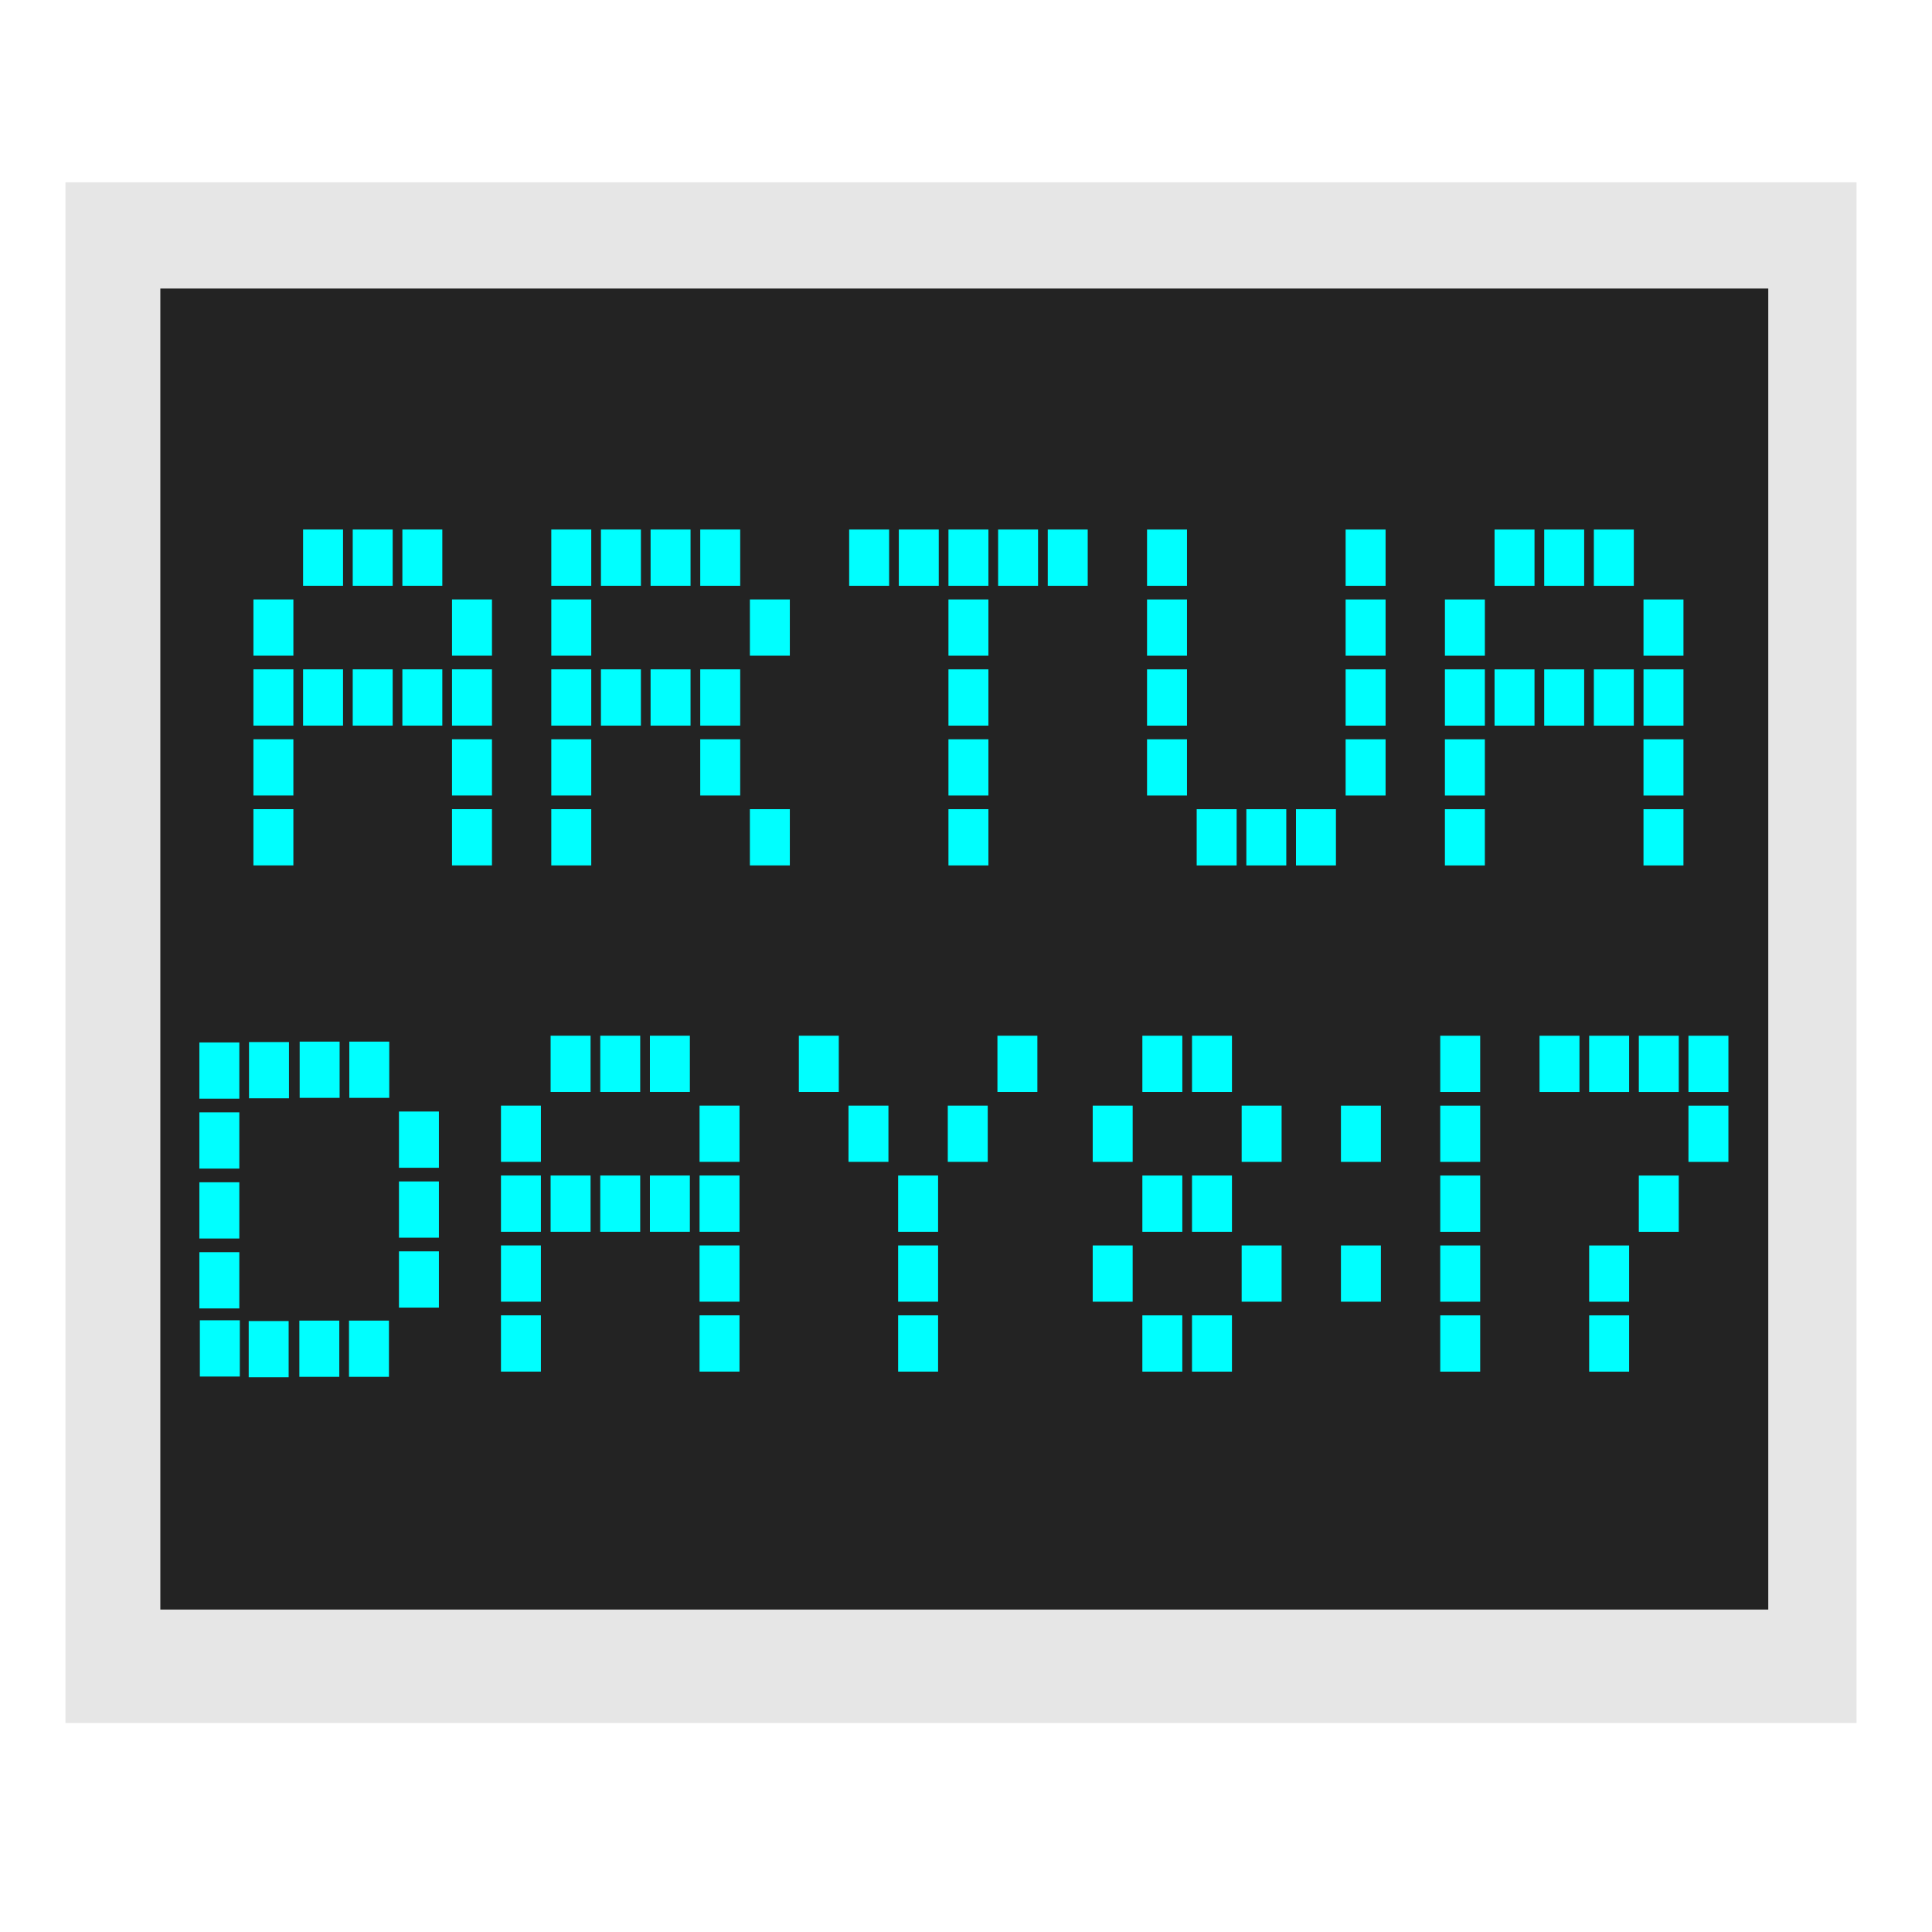 <?xml version="1.0" encoding="UTF-8" standalone="no"?>
<!-- Created with Inkscape (http://www.inkscape.org/) -->

<svg
   xmlns:dc="http://purl.org/dc/elements/1.1/"
   xmlns:cc="http://creativecommons.org/ns#"
   xmlns:rdf="http://www.w3.org/1999/02/22-rdf-syntax-ns#"
   xmlns:svg="http://www.w3.org/2000/svg"
   xmlns="http://www.w3.org/2000/svg"
   xmlns:sodipodi="http://sodipodi.sourceforge.net/DTD/sodipodi-0.dtd"
   xmlns:inkscape="http://www.inkscape.org/namespaces/inkscape"
   id="svg3057"
   version="1.1"
   inkscape:version="0.91 r"
   width="513"
   height="513"
   sodipodi:docname="logview.svg">
  <defs
     id="defs3061">
    <filter
       inkscape:label="Drop Shadow"
       inkscape:menu="Blurs"
       inkscape:menu-tooltip="Blur the contents of objects, preserving the outline and adding progressive transparency at edges"
       color-interpolation-filters="sRGB"
       id="filter4111"
       style="color-interpolation-filters:sRGB;">
      <feGaussianBlur
         result="result6"
         stdDeviation="3"
         in="SourceGraphic"
         id="feGaussianBlur4113" />
      <feColorMatrix
         values="1 0 0 0 0 0 1 0 0 0 0 0 1 0 0 0 0 0 1 0 "
         result="result7"
         in="SourceGraphic"
         id="feColorMatrix4115" />
      <feComposite
         operator="in"
         in="result6"
         in2="result7"
         id="feComposite4117"
         result="fbSourceGraphic" />
      <feColorMatrix
         result="fbSourceGraphicAlpha"
         in="fbSourceGraphic"
         values="0 0 0 -1 0 0 0 0 -1 0 0 0 0 -1 0 0 0 0 1 0"
         id="feColorMatrix2999" />
      <feGaussianBlur
         id="feGaussianBlur3001"
         stdDeviation="5"
         result="result91"
         in="fbSourceGraphic" />
      <feComposite
         id="feComposite3003"
         in2="result91"
         in="fbSourceGraphic"
         operator="over"
         result="fbSourceGraphic" />
      <feColorMatrix
         result="fbSourceGraphicAlpha"
         in="fbSourceGraphic"
         values="0 0 0 -1 0 0 0 0 -1 0 0 0 0 -1 0 0 0 0 1 0"
         id="feColorMatrix3005" />
      <feFlood
         id="feFlood3007"
         flood-opacity="0.5"
         flood-color="rgb(255,255,255)"
         result="flood"
         in="fbSourceGraphic" />
      <feComposite
         id="feComposite3009"
         in2="fbSourceGraphic"
         in="flood"
         operator="in"
         result="composite1" />
      <feGaussianBlur
         id="feGaussianBlur3011"
         in="composite"
         stdDeviation="2"
         result="blur" />
      <feOffset
         id="feOffset3013"
         dx="4"
         dy="4"
         result="offset" />
      <feComposite
         id="feComposite3015"
         in2="offset"
         in="fbSourceGraphic"
         operator="over"
         result="fbSourceGraphic" />
      <feColorMatrix
         result="fbSourceGraphicAlpha"
         in="fbSourceGraphic"
         values="0 0 0 -1 0 0 0 0 -1 0 0 0 0 -1 0 0 0 0 1 0"
         id="feColorMatrix3047" />
      <feGaussianBlur
         id="feGaussianBlur3049"
         result="result6"
         stdDeviation="3"
         in="fbSourceGraphic" />
      <feColorMatrix
         id="feColorMatrix3051"
         values="1 0 0 0 0 0 1 0 0 0 0 0 1 0 0 0 0 0 1 0 "
         result="result7"
         in="fbSourceGraphic" />
      <feComposite
         id="feComposite3053"
         in2="result7"
         operator="in"
         in="result6"
         result="fbSourceGraphic" />
      <feColorMatrix
         result="fbSourceGraphicAlpha"
         in="fbSourceGraphic"
         values="0 0 0 -1 0 0 0 0 -1 0 0 0 0 -1 0 0 0 0 1 0"
         id="feColorMatrix3055" />
      <feFlood
         id="feFlood3057"
         flood-opacity="0.5"
         flood-color="rgb(255,255,255)"
         result="flood"
         in="fbSourceGraphic" />
      <feComposite
         id="feComposite3059"
         in2="fbSourceGraphic"
         in="flood"
         operator="in"
         result="composite1" />
      <feGaussianBlur
         id="feGaussianBlur3061"
         in="composite"
         stdDeviation="2"
         result="blur" />
      <feOffset
         id="feOffset3063"
         dx="4"
         dy="4"
         result="offset" />
      <feComposite
         id="feComposite3065"
         in2="offset"
         in="fbSourceGraphic"
         operator="over"
         result="composite2" />
    </filter>
    <filter
       inkscape:label="Evanescent"
       inkscape:menu="Blurs"
       inkscape:menu-tooltip="Blur the contents of objects, preserving the outline and adding progressive transparency at edges"
       color-interpolation-filters="sRGB"
       id="filter4119">
      <feGaussianBlur
         result="result6"
         stdDeviation="3"
         in="SourceGraphic"
         id="feGaussianBlur4121" />
      <feColorMatrix
         values="1 0 0 0 0 0 1 0 0 0 0 0 1 0 0 0 0 0 1 0 "
         result="result7"
         in="SourceGraphic"
         id="feColorMatrix4123" />
      <feComposite
         operator="in"
         in="result6"
         in2="result7"
         id="feComposite4125" />
    </filter>
    <filter
       inkscape:label="Evanescent"
       inkscape:menu="Blurs"
       inkscape:menu-tooltip="Blur the contents of objects, preserving the outline and adding progressive transparency at edges"
       color-interpolation-filters="sRGB"
       id="filter4119-0">
      <feGaussianBlur
         result="result6"
         stdDeviation="3"
         in="SourceGraphic"
         id="feGaussianBlur4121-2" />
      <feColorMatrix
         values="1 0 0 0 0 0 1 0 0 0 0 0 1 0 0 0 0 0 1 0 "
         result="result7"
         in="SourceGraphic"
         id="feColorMatrix4123-2" />
      <feComposite
         operator="in"
         in="result6"
         in2="result7"
         id="feComposite4125-8" />
    </filter>
    <filter
       inkscape:label="Drop Shadow"
       inkscape:menu="Blurs"
       inkscape:menu-tooltip="Blur the contents of objects, preserving the outline and adding progressive transparency at edges"
       color-interpolation-filters="sRGB"
       id="filter4111-7">
      <feGaussianBlur
         result="result6"
         stdDeviation="3"
         in="SourceGraphic"
         id="feGaussianBlur4113-3" />
      <feColorMatrix
         values="1 0 0 0 0 0 1 0 0 0 0 0 1 0 0 0 0 0 1 0 "
         result="result7"
         in="SourceGraphic"
         id="feColorMatrix4115-8" />
      <feComposite
         operator="in"
         in="result6"
         in2="result7"
         id="feComposite4117-1"
         result="fbSourceGraphic" />
      <feColorMatrix
         result="fbSourceGraphicAlpha"
         in="fbSourceGraphic"
         values="0 0 0 -1 0 0 0 0 -1 0 0 0 0 -1 0 0 0 0 1 0"
         id="feColorMatrix2999-6" />
      <feGaussianBlur
         id="feGaussianBlur3001-7"
         stdDeviation="5"
         result="result91"
         in="fbSourceGraphic" />
      <feComposite
         id="feComposite3003-0"
         in2="result91"
         in="fbSourceGraphic"
         operator="over"
         result="fbSourceGraphic" />
      <feColorMatrix
         result="fbSourceGraphicAlpha"
         in="fbSourceGraphic"
         values="0 0 0 -1 0 0 0 0 -1 0 0 0 0 -1 0 0 0 0 1 0"
         id="feColorMatrix3005-1" />
      <feFlood
         id="feFlood3007-7"
         flood-opacity="0.5"
         flood-color="rgb(255,255,255)"
         result="flood"
         in="fbSourceGraphic" />
      <feComposite
         id="feComposite3009-5"
         in2="fbSourceGraphic"
         in="flood"
         operator="in"
         result="composite1" />
      <feGaussianBlur
         id="feGaussianBlur3011-0"
         stdDeviation="2"
         result="blur" />
      <feOffset
         id="feOffset3013-6"
         dx="4"
         dy="4"
         result="offset" />
      <feComposite
         id="feComposite3015-8"
         in2="offset"
         in="fbSourceGraphic"
         operator="over"
         result="fbSourceGraphic" />
      <feColorMatrix
         result="fbSourceGraphicAlpha"
         in="fbSourceGraphic"
         values="0 0 0 -1 0 0 0 0 -1 0 0 0 0 -1 0 0 0 0 1 0"
         id="feColorMatrix3047-1" />
      <feGaussianBlur
         id="feGaussianBlur3049-0"
         result="result6"
         stdDeviation="3"
         in="fbSourceGraphic" />
      <feColorMatrix
         id="feColorMatrix3051-6"
         values="1 0 0 0 0 0 1 0 0 0 0 0 1 0 0 0 0 0 1 0 "
         result="result7"
         in="fbSourceGraphic" />
      <feComposite
         id="feComposite3053-6"
         in2="result7"
         operator="in"
         in="result6"
         result="fbSourceGraphic" />
      <feColorMatrix
         result="fbSourceGraphicAlpha"
         in="fbSourceGraphic"
         values="0 0 0 -1 0 0 0 0 -1 0 0 0 0 -1 0 0 0 0 1 0"
         id="feColorMatrix3055-5" />
      <feFlood
         id="feFlood3057-6"
         flood-opacity="0.5"
         flood-color="rgb(255,255,255)"
         result="flood"
         in="fbSourceGraphic" />
      <feComposite
         id="feComposite3059-6"
         in2="fbSourceGraphic"
         in="flood"
         operator="in"
         result="composite1" />
      <feGaussianBlur
         id="feGaussianBlur3061-9"
         stdDeviation="2"
         result="blur" />
      <feOffset
         id="feOffset3063-5"
         dx="4"
         dy="4"
         result="offset" />
      <feComposite
         id="feComposite3065-7"
         in2="offset"
         in="fbSourceGraphic"
         operator="over"
         result="composite2" />
    </filter>
    <filter
       inkscape:label="Drop Shadow"
       inkscape:menu="Blurs"
       inkscape:menu-tooltip="Blur the contents of objects, preserving the outline and adding progressive transparency at edges"
       color-interpolation-filters="sRGB"
       id="filter4111-4">
      <feGaussianBlur
         result="result6"
         stdDeviation="3"
         in="SourceGraphic"
         id="feGaussianBlur4113-9" />
      <feColorMatrix
         values="1 0 0 0 0 0 1 0 0 0 0 0 1 0 0 0 0 0 1 0 "
         result="result7"
         in="SourceGraphic"
         id="feColorMatrix4115-9" />
      <feComposite
         operator="in"
         in="result6"
         in2="result7"
         id="feComposite4117-6"
         result="fbSourceGraphic" />
      <feColorMatrix
         result="fbSourceGraphicAlpha"
         in="fbSourceGraphic"
         values="0 0 0 -1 0 0 0 0 -1 0 0 0 0 -1 0 0 0 0 1 0"
         id="feColorMatrix2999-1" />
      <feGaussianBlur
         id="feGaussianBlur3001-75"
         stdDeviation="5"
         result="result91"
         in="fbSourceGraphic" />
      <feComposite
         id="feComposite3003-4"
         in2="result91"
         in="fbSourceGraphic"
         operator="over"
         result="fbSourceGraphic" />
      <feColorMatrix
         result="fbSourceGraphicAlpha"
         in="fbSourceGraphic"
         values="0 0 0 -1 0 0 0 0 -1 0 0 0 0 -1 0 0 0 0 1 0"
         id="feColorMatrix3005-8" />
      <feFlood
         id="feFlood3007-6"
         flood-opacity="0.5"
         flood-color="rgb(255,255,255)"
         result="flood"
         in="fbSourceGraphic" />
      <feComposite
         id="feComposite3009-3"
         in2="fbSourceGraphic"
         in="flood"
         operator="in"
         result="composite1" />
      <feGaussianBlur
         id="feGaussianBlur3011-7"
         stdDeviation="2"
         result="blur" />
      <feOffset
         id="feOffset3013-7"
         dx="4"
         dy="4"
         result="offset" />
      <feComposite
         id="feComposite3015-4"
         in2="offset"
         in="fbSourceGraphic"
         operator="over"
         result="fbSourceGraphic" />
      <feColorMatrix
         result="fbSourceGraphicAlpha"
         in="fbSourceGraphic"
         values="0 0 0 -1 0 0 0 0 -1 0 0 0 0 -1 0 0 0 0 1 0"
         id="feColorMatrix3047-4" />
      <feGaussianBlur
         id="feGaussianBlur3049-4"
         result="result6"
         stdDeviation="3"
         in="fbSourceGraphic" />
      <feColorMatrix
         id="feColorMatrix3051-4"
         values="1 0 0 0 0 0 1 0 0 0 0 0 1 0 0 0 0 0 1 0 "
         result="result7"
         in="fbSourceGraphic" />
      <feComposite
         id="feComposite3053-0"
         in2="result7"
         operator="in"
         in="result6"
         result="fbSourceGraphic" />
      <feColorMatrix
         result="fbSourceGraphicAlpha"
         in="fbSourceGraphic"
         values="0 0 0 -1 0 0 0 0 -1 0 0 0 0 -1 0 0 0 0 1 0"
         id="feColorMatrix3055-3" />
      <feFlood
         id="feFlood3057-8"
         flood-opacity="0.5"
         flood-color="rgb(255,255,255)"
         result="flood"
         in="fbSourceGraphic" />
      <feComposite
         id="feComposite3059-3"
         in2="fbSourceGraphic"
         in="flood"
         operator="in"
         result="composite1" />
      <feGaussianBlur
         id="feGaussianBlur3061-1"
         stdDeviation="2"
         result="blur" />
      <feOffset
         id="feOffset3063-4"
         dx="4"
         dy="4"
         result="offset" />
      <feComposite
         id="feComposite3065-8"
         in2="offset"
         in="fbSourceGraphic"
         operator="over"
         result="composite2" />
    </filter>
    <filter
       inkscape:label="Drop Shadow"
       inkscape:menu="Blurs"
       inkscape:menu-tooltip="Blur the contents of objects, preserving the outline and adding progressive transparency at edges"
       color-interpolation-filters="sRGB"
       id="filter4111-74">
      <feGaussianBlur
         result="result6"
         stdDeviation="3"
         in="SourceGraphic"
         id="feGaussianBlur4113-1" />
      <feColorMatrix
         values="1 0 0 0 0 0 1 0 0 0 0 0 1 0 0 0 0 0 1 0 "
         result="result7"
         in="SourceGraphic"
         id="feColorMatrix4115-6" />
      <feComposite
         operator="in"
         in="result6"
         in2="result7"
         id="feComposite4117-3"
         result="fbSourceGraphic" />
      <feColorMatrix
         result="fbSourceGraphicAlpha"
         in="fbSourceGraphic"
         values="0 0 0 -1 0 0 0 0 -1 0 0 0 0 -1 0 0 0 0 1 0"
         id="feColorMatrix2999-5" />
      <feGaussianBlur
         id="feGaussianBlur3001-5"
         stdDeviation="5"
         result="result91"
         in="fbSourceGraphic" />
      <feComposite
         id="feComposite3003-5"
         in2="result91"
         in="fbSourceGraphic"
         operator="over"
         result="fbSourceGraphic" />
      <feColorMatrix
         result="fbSourceGraphicAlpha"
         in="fbSourceGraphic"
         values="0 0 0 -1 0 0 0 0 -1 0 0 0 0 -1 0 0 0 0 1 0"
         id="feColorMatrix3005-3" />
      <feFlood
         id="feFlood3007-62"
         flood-opacity="0.5"
         flood-color="rgb(255,255,255)"
         result="flood"
         in="fbSourceGraphic" />
      <feComposite
         id="feComposite3009-8"
         in2="fbSourceGraphic"
         in="flood"
         operator="in"
         result="composite1" />
      <feGaussianBlur
         id="feGaussianBlur3011-2"
         stdDeviation="2"
         result="blur" />
      <feOffset
         id="feOffset3013-2"
         dx="4"
         dy="4"
         result="offset" />
      <feComposite
         id="feComposite3015-5"
         in2="offset"
         in="fbSourceGraphic"
         operator="over"
         result="fbSourceGraphic" />
      <feColorMatrix
         result="fbSourceGraphicAlpha"
         in="fbSourceGraphic"
         values="0 0 0 -1 0 0 0 0 -1 0 0 0 0 -1 0 0 0 0 1 0"
         id="feColorMatrix3047-5" />
      <feGaussianBlur
         id="feGaussianBlur3049-9"
         result="result6"
         stdDeviation="3"
         in="fbSourceGraphic" />
      <feColorMatrix
         id="feColorMatrix3051-40"
         values="1 0 0 0 0 0 1 0 0 0 0 0 1 0 0 0 0 0 1 0 "
         result="result7"
         in="fbSourceGraphic" />
      <feComposite
         id="feComposite3053-4"
         in2="result7"
         operator="in"
         in="result6"
         result="fbSourceGraphic" />
      <feColorMatrix
         result="fbSourceGraphicAlpha"
         in="fbSourceGraphic"
         values="0 0 0 -1 0 0 0 0 -1 0 0 0 0 -1 0 0 0 0 1 0"
         id="feColorMatrix3055-0" />
      <feFlood
         id="feFlood3057-4"
         flood-opacity="0.5"
         flood-color="rgb(255,255,255)"
         result="flood"
         in="fbSourceGraphic" />
      <feComposite
         id="feComposite3059-65"
         in2="fbSourceGraphic"
         in="flood"
         operator="in"
         result="composite1" />
      <feGaussianBlur
         id="feGaussianBlur3061-4"
         stdDeviation="2"
         result="blur" />
      <feOffset
         id="feOffset3063-9"
         dx="4"
         dy="4"
         result="offset" />
      <feComposite
         id="feComposite3065-6"
         in2="offset"
         in="fbSourceGraphic"
         operator="over"
         result="composite2" />
    </filter>
    <filter
       inkscape:label="Drop Shadow"
       inkscape:menu="Blurs"
       inkscape:menu-tooltip="Blur the contents of objects, preserving the outline and adding progressive transparency at edges"
       color-interpolation-filters="sRGB"
       id="filter4111-8">
      <feGaussianBlur
         result="result6"
         stdDeviation="3"
         in="SourceGraphic"
         id="feGaussianBlur4113-2" />
      <feColorMatrix
         values="1 0 0 0 0 0 1 0 0 0 0 0 1 0 0 0 0 0 1 0 "
         result="result7"
         in="SourceGraphic"
         id="feColorMatrix4115-84" />
      <feComposite
         operator="in"
         in="result6"
         in2="result7"
         id="feComposite4117-5"
         result="fbSourceGraphic" />
      <feColorMatrix
         result="fbSourceGraphicAlpha"
         in="fbSourceGraphic"
         values="0 0 0 -1 0 0 0 0 -1 0 0 0 0 -1 0 0 0 0 1 0"
         id="feColorMatrix2999-4" />
      <feGaussianBlur
         id="feGaussianBlur3001-8"
         stdDeviation="5"
         result="result91"
         in="fbSourceGraphic" />
      <feComposite
         id="feComposite3003-09"
         in2="result91"
         in="fbSourceGraphic"
         operator="over"
         result="fbSourceGraphic" />
      <feColorMatrix
         result="fbSourceGraphicAlpha"
         in="fbSourceGraphic"
         values="0 0 0 -1 0 0 0 0 -1 0 0 0 0 -1 0 0 0 0 1 0"
         id="feColorMatrix3005-5" />
      <feFlood
         id="feFlood3007-3"
         flood-opacity="0.5"
         flood-color="rgb(255,255,255)"
         result="flood"
         in="fbSourceGraphic" />
      <feComposite
         id="feComposite3009-57"
         in2="fbSourceGraphic"
         in="flood"
         operator="in"
         result="composite1" />
      <feGaussianBlur
         id="feGaussianBlur3011-4"
         stdDeviation="2"
         result="blur" />
      <feOffset
         id="feOffset3013-0"
         dx="4"
         dy="4"
         result="offset" />
      <feComposite
         id="feComposite3015-2"
         in2="offset"
         in="fbSourceGraphic"
         operator="over"
         result="fbSourceGraphic" />
      <feColorMatrix
         result="fbSourceGraphicAlpha"
         in="fbSourceGraphic"
         values="0 0 0 -1 0 0 0 0 -1 0 0 0 0 -1 0 0 0 0 1 0"
         id="feColorMatrix3047-9" />
      <feGaussianBlur
         id="feGaussianBlur3049-5"
         result="result6"
         stdDeviation="3"
         in="fbSourceGraphic" />
      <feColorMatrix
         id="feColorMatrix3051-1"
         values="1 0 0 0 0 0 1 0 0 0 0 0 1 0 0 0 0 0 1 0 "
         result="result7"
         in="fbSourceGraphic" />
      <feComposite
         id="feComposite3053-5"
         in2="result7"
         operator="in"
         in="result6"
         result="fbSourceGraphic" />
      <feColorMatrix
         result="fbSourceGraphicAlpha"
         in="fbSourceGraphic"
         values="0 0 0 -1 0 0 0 0 -1 0 0 0 0 -1 0 0 0 0 1 0"
         id="feColorMatrix3055-7" />
      <feFlood
         id="feFlood3057-7"
         flood-opacity="0.5"
         flood-color="rgb(255,255,255)"
         result="flood"
         in="fbSourceGraphic" />
      <feComposite
         id="feComposite3059-5"
         in2="fbSourceGraphic"
         in="flood"
         operator="in"
         result="composite1" />
      <feGaussianBlur
         id="feGaussianBlur3061-44"
         stdDeviation="2"
         result="blur" />
      <feOffset
         id="feOffset3063-3"
         dx="4"
         dy="4"
         result="offset" />
      <feComposite
         id="feComposite3065-85"
         in2="offset"
         in="fbSourceGraphic"
         operator="over"
         result="composite2" />
    </filter>
    <filter
       inkscape:label="Evanescent"
       inkscape:menu="Blurs"
       inkscape:menu-tooltip="Blur the contents of objects, preserving the outline and adding progressive transparency at edges"
       style="color-interpolation-filters:sRGB;"
       id="filter3460">
      <feGaussianBlur
         result="result6"
         stdDeviation="3"
         in="SourceGraphic"
         id="feGaussianBlur3462" />
      <feColorMatrix
         values="1 0 0 0 0 0 1 0 0 0 0 0 1 0 0 0 0 0 1 0 "
         result="result7"
         in="SourceGraphic"
         id="feColorMatrix3464" />
      <feComposite
         operator="in"
         in="result6"
         in2="result7"
         id="feComposite3466" />
    </filter>
  </defs>
  <sodipodi:namedview
     pagecolor="#ffffff"
     bordercolor="#666666"
     borderopacity="1"
     objecttolerance="10"
     gridtolerance="10"
     guidetolerance="10"
     inkscape:pageopacity="0"
     inkscape:pageshadow="2"
     inkscape:window-width="1215"
     inkscape:window-height="674"
     id="namedview3059"
     showgrid="false"
     inkscape:zoom="1.840156"
     inkscape:cx="246.70007"
     inkscape:cy="267.10468"
     inkscape:window-x="137"
     inkscape:window-y="48"
     inkscape:window-maximized="0"
     inkscape:current-layer="svg3057"
     showguides="true"
     inkscape:guide-bbox="true"
     inkscape:snap-global="false" />
  <rect
     style="fill:none;stroke:#e6e6e6;stroke-width:30.5;stroke-miterlimit:4;stroke-opacity:1;stroke-dasharray:none"
     id="rect2982"
     width="445.081"
     height="378.608"
     x="32.632"
     y="63.656" />
  <rect
     style="fill:#232323;fill-opacity:1;fill-rule:evenodd;stroke:none"
     id="rect3752"
     width="426.951"
     height="350.766"
     x="42.574"
     y="76.614" />
  <g
     transform="scale(0.87,1.15)"
     style="font-size:53.808px;font-style:normal;font-variant:normal;font-weight:normal;font-stretch:normal;line-height:125%;letter-spacing:0px;word-spacing:0px;fill:#00ffff;fill-opacity:1;stroke:none;font-family:Pixelate;-inkscape-font-specification:Pixelate"
     id="text3392" />
  <g
     id="g3581"
     style="filter:url(#filter3460)">
    <path
       d="m 66.036,365.709 0,-14.937 10.608,0 0,14.937 -10.608,0 m 0.085,-74.079 0,-14.937 10.608,0 0,14.937 -10.608,0 m -13.052,73.88 0,-14.937 10.608,0 0,14.937 -10.608,0 m -0.13,-73.777 0,-14.937 10.608,0 0,14.937 -10.608,0 m 0,18.563 0,-14.937 10.608,0 0,14.937 -10.608,0 m 0,18.563 0,-14.937 10.608,0 0,14.937 -10.608,0 m 0,18.563 0,-14.937 10.608,0 0,14.937 -10.608,0 m 39.73,18.169 0,-14.937 10.608,0 0,14.937 -10.608,0 m -13.183,0 0,-14.937 10.608,0 0,14.937 -10.608,0 m 13.267,-74.079 0,-14.937 10.608,0 0,14.937 -10.608,0 m -13.183,0 0,-14.937 10.608,0 0,14.937 -10.608,0 m 26.365,18.563 0,-14.937 10.608,0 0,14.937 -10.608,0 m 0,18.563 0,-14.937 10.608,0 0,14.937 -10.608,0 m 0,18.563 0,-14.937 10.608,0 0,14.937 -10.608,0 m 0.908,-191.665 0,-14.937 10.608,0 0,14.937 -10.608,0 m -13.183,0 0,-14.937 10.608,0 0,14.937 -10.608,0 m -13.183,0 0,-14.937 10.608,0 0,14.937 -10.608,0 m 39.548,18.563 0,-14.937 10.608,0 0,14.937 -10.608,0 m -52.73,0 0,-14.937 10.608,0 0,14.937 -10.608,0 m 52.73,18.563 0,-14.937 10.608,0 0,14.937 -10.608,0 m -13.183,0 0,-14.937 10.608,0 0,14.937 -10.608,0 m -13.183,0 0,-14.937 10.608,0 0,14.937 -10.608,0 m -13.183,0 0,-14.937 10.608,0 0,14.937 -10.608,0 m -13.183,0 0,-14.937 10.608,0 0,14.937 -10.608,0 m 52.73,18.563 0,-14.937 10.608,0 0,14.937 -10.608,0 m -52.73,0 0,-14.937 10.608,0 0,14.937 -10.608,0 m 52.73,18.563 0,-14.937 10.608,0 0,14.937 -10.608,0 m -52.73,0 0,-14.937 10.608,0 0,14.937 -10.608,0 m 118.644,-74.251 0,-14.937 10.608,0 0,14.937 -10.608,0 m -13.183,0 0,-14.937 10.608,0 0,14.937 -10.608,0 m -13.183,0 0,-14.937 10.608,0 0,14.937 -10.608,0 m -13.183,0 0,-14.937 10.608,0 0,14.937 -10.608,0 m 52.73,18.563 0,-14.937 10.608,0 0,14.937 -10.608,0 m -52.73,0 0,-14.937 10.608,0 0,14.937 -10.608,0 m 39.548,18.563 0,-14.937 10.608,0 0,14.937 -10.608,0 m -13.183,0 0,-14.937 10.608,0 0,14.937 -10.608,0 m -13.183,0 0,-14.937 10.608,0 0,14.937 -10.608,0 m -13.183,0 0,-14.937 10.608,0 0,14.937 -10.608,0 m 39.548,18.563 0,-14.937 10.608,0 0,14.937 -10.608,0 m -39.548,0 0,-14.937 10.608,0 0,14.937 -10.608,0 m 52.73,18.563 0,-14.937 10.608,0 0,14.937 -10.608,0 m -52.73,0 0,-14.937 10.608,0 0,14.937 -10.608,0 m 131.826,-74.251 0,-14.937 10.608,0 0,14.937 -10.608,0 m -13.183,0 0,-14.937 10.608,0 0,14.937 -10.608,0 m -13.183,0 0,-14.937 10.608,0 0,14.937 -10.608,0 m -13.183,0 0,-14.937 10.608,0 0,14.937 -10.608,0 m -13.183,0 0,-14.937 10.608,0 0,14.937 -10.608,0 m 26.365,18.563 0,-14.937 10.608,0 0,14.937 -10.608,0 m 0,18.563 0,-14.937 10.608,0 0,14.937 -10.608,0 m 0,18.563 0,-14.937 10.608,0 0,14.937 -10.608,0 m 0,18.563 0,-14.937 10.608,0 0,14.937 -10.608,0 m 105.461,-74.251 0,-14.937 10.608,0 0,14.937 -10.608,0 m -52.73,0 0,-14.937 10.608,0 0,14.937 -10.608,0 m 52.73,18.563 0,-14.937 10.608,0 0,14.937 -10.608,0 m -52.73,0 0,-14.937 10.608,0 0,14.937 -10.608,0 m 52.73,18.563 0,-14.937 10.608,0 0,14.937 -10.608,0 m -52.73,0 0,-14.937 10.608,0 0,14.937 -10.608,0 m 52.73,18.563 0,-14.937 10.608,0 0,14.937 -10.608,0 m -52.73,0 0,-14.937 10.608,0 0,14.937 -10.608,0 m 39.548,18.563 0,-14.937 10.608,0 0,14.937 -10.608,0 m -13.183,0 0,-14.937 10.608,0 0,14.937 -10.608,0 m -13.183,0 0,-14.937 10.608,0 0,14.937 -10.608,0 m 105.461,-74.251 0,-14.937 10.608,0 0,14.937 -10.608,0 m -13.183,0 0,-14.937 10.608,0 0,14.937 -10.608,0 m -13.183,0 0,-14.937 10.608,0 0,14.937 -10.608,0 m 39.548,18.563 0,-14.937 10.608,0 0,14.937 -10.608,0 m -52.73,0 0,-14.937 10.608,0 0,14.937 -10.608,0 m 52.73,18.563 0,-14.937 10.608,0 0,14.937 -10.608,0 m -13.183,0 0,-14.937 10.608,0 0,14.937 -10.608,0 m -13.183,0 0,-14.937 10.608,0 0,14.937 -10.608,0 m -13.183,0 0,-14.937 10.608,0 0,14.937 -10.608,0 m -13.183,0 0,-14.937 10.608,0 0,14.937 -10.608,0 m 52.73,18.563 0,-14.937 10.608,0 0,14.937 -10.608,0 m -52.73,0 0,-14.937 10.608,0 0,14.937 -10.608,0 m 52.73,18.563 0,-14.937 10.608,0 0,14.937 -10.608,0 m -52.73,0 0,-14.937 10.608,0 0,14.937 -10.608,0 m -211.092,60.141 0,-14.937 10.608,0 0,14.937 -10.608,0 m -13.183,0 0,-14.937 10.608,0 0,14.937 -10.608,0 m -13.183,0 0,-14.937 10.608,0 0,14.937 -10.608,0 m 39.548,18.563 0,-14.937 10.608,0 0,14.937 -10.608,0 m -52.73,0 0,-14.937 10.608,0 0,14.937 -10.608,0 m 52.73,18.563 0,-14.937 10.608,0 0,14.937 -10.608,0 m -13.183,0 0,-14.937 10.608,0 0,14.937 -10.608,0 m -13.183,0 0,-14.937 10.608,0 0,14.937 -10.608,0 m -13.183,0 0,-14.937 10.608,0 0,14.937 -10.608,0 m -13.183,0 0,-14.937 10.608,0 0,14.937 -10.608,0 m 52.73,18.563 0,-14.937 10.608,0 0,14.937 -10.608,0 m -52.73,0 0,-14.937 10.608,0 0,14.937 -10.608,0 m 52.73,18.563 0,-14.937 10.608,0 0,14.937 -10.608,0 m -52.73,0 0,-14.937 10.608,0 0,14.937 -10.608,0 m 131.826,-74.251 0,-14.937 10.608,0 0,14.937 -10.608,0 m -52.73,0 0,-14.937 10.608,0 0,14.937 -10.608,0 m 39.548,18.563 0,-14.937 10.608,0 0,14.937 -10.608,0 m -26.365,0 0,-14.937 10.608,0 0,14.937 -10.608,0 m 13.183,18.563 0,-14.937 10.608,0 0,14.937 -10.608,0 m 0,18.563 0,-14.937 10.608,0 0,14.937 -10.608,0 m 0,18.563 0,-14.937 10.608,0 0,14.937 -10.608,0 m 78.032,-74.251 0,-14.937 10.608,0 0,14.937 -10.608,0 m -13.183,0 0,-14.937 10.608,0 0,14.937 -10.608,0 m 26.365,18.563 0,-14.937 10.608,0 0,14.937 -10.608,0 m -39.548,0 0,-14.937 10.608,0 0,14.937 -10.608,0 m 26.365,18.563 0,-14.937 10.608,0 0,14.937 -10.608,0 m -13.183,0 0,-14.937 10.608,0 0,14.937 -10.608,0 m 26.365,18.563 0,-14.937 10.608,0 0,14.937 -10.608,0 m -39.548,0 0,-14.937 10.608,0 0,14.937 -10.608,0 m 26.365,18.563 0,-14.937 10.608,0 0,14.937 -10.608,0 m -13.183,0 0,-14.937 10.608,0 0,14.937 -10.608,0 m 52.73,-55.688 0,-14.937 10.608,0 0,14.937 -10.608,0 m 0,37.125 0,-14.937 10.608,0 0,14.937 -10.608,0 m 26.365,-55.688 0,-14.937 10.608,0 0,14.937 -10.608,0 m 0,18.563 0,-14.937 10.608,0 0,14.937 -10.608,0 m 0,18.563 0,-14.937 10.608,0 0,14.937 -10.608,0 m 0,18.563 0,-14.937 10.608,0 0,14.937 -10.608,0 m 0,18.563 0,-14.937 10.608,0 0,14.937 -10.608,0 m 65.913,-74.251 0,-14.937 10.608,0 0,14.937 -10.608,0 m -13.183,0 0,-14.937 10.608,0 0,14.937 -10.608,0 m -13.183,0 0,-14.937 10.608,0 0,14.937 -10.608,0 m -13.183,0 0,-14.937 10.608,0 0,14.937 -10.608,0 m 39.548,18.563 0,-14.937 10.608,0 0,14.937 -10.608,0 m -13.183,18.563 0,-14.937 10.608,0 0,14.937 -10.608,0 m -13.183,18.563 0,-14.937 10.608,0 0,14.937 -10.608,0 m 0,18.563 0,-14.937 10.608,0 0,14.937 -10.608,0"
       style="font-style:normal;font-variant:normal;font-weight:normal;font-stretch:normal;font-size:129.138px;line-height:125%;font-family:Pixelate;-inkscape-font-specification:Pixelate;letter-spacing:0px;word-spacing:0px;fill:#00ffff;fill-opacity:1;stroke:none"
       id="path3464-4-7-93" />
  </g>
</svg>
